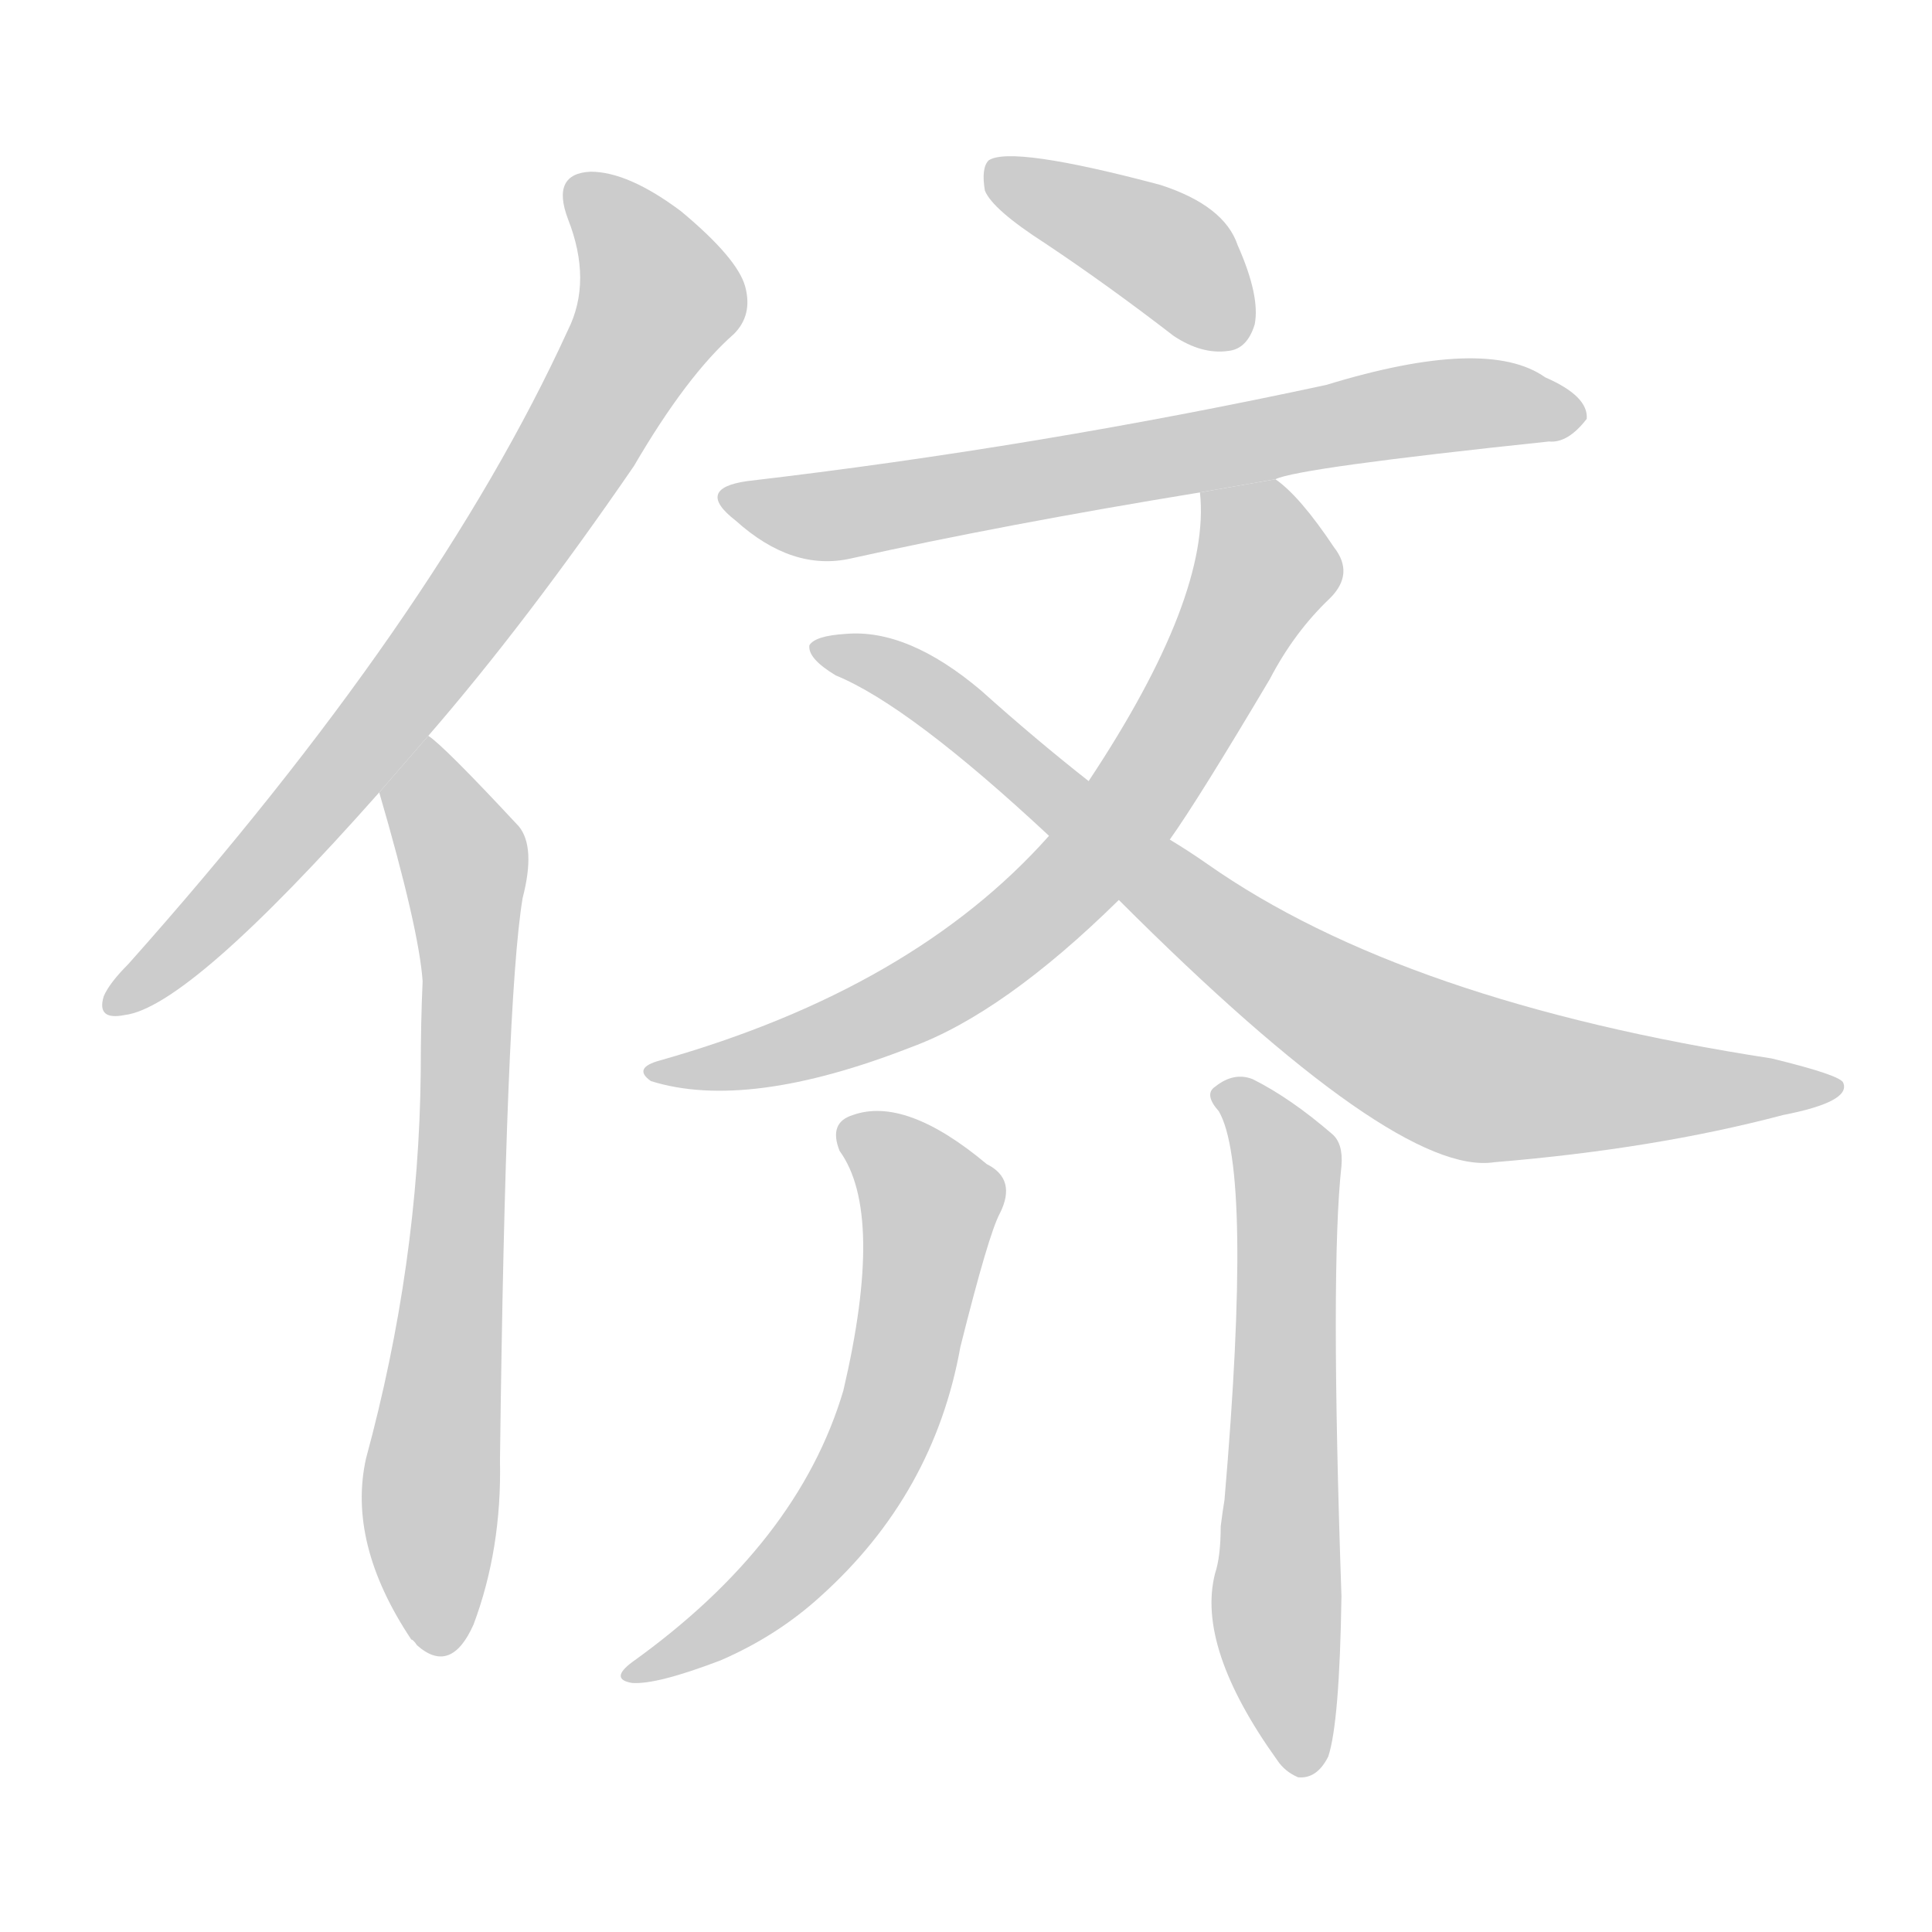 <!--
AnimCJK 2016-2018 Copyright Francois Mizessyn - https://github.com/parsimonhi/animCJK
Derived from:
    MakeMeAHanzi project - https://github.com/skishore/makemeahanzi
    Arphic PL KaitiM GB - https://apps.ubuntu.com/cat/applications/precise/fonts-arphic-gkai00mp/
    Arphic PL UKai - https://apps.ubuntu.com/cat/applications/fonts-arphic-ukai/
You can redistribute and/or modify this file under the terms of the Arphic Public License
as published by Arphic Technology Co., Ltd.
You should have received a copy of this license (the directory "APL") along with this file;
if not, see http://ftp.gnu.org/non-gnu/chinese-fonts-truetype/LICENSE.
-->
<svg id="z20394" class="acjk" version="1.1" viewBox="0 0 1024 1024" xmlns="http://www.w3.org/2000/svg" xmlns:xlink="http://www.w3.org/1999/xlink">
<style>
<![CDATA[
@keyframes z20394k {
	from {
		stroke:#c00;
		stroke-dashoffset:3334;
	}
	75% {
		stroke:#c00;
		stroke-dashoffset:0;
	}
	to {
		stroke:#000;
	}
}
#z20394 path[clip-path] {
	animation:z20394k 1s linear both;
	stroke-dasharray:3334;
	stroke-width:128;
	stroke-linecap:round;
	fill:none;
}
#z20394 path[clip-path="url(#z20394c1)"] {animation-delay:1s;}
#z20394 path[clip-path="url(#z20394c2)"] {animation-delay:2s;}
#z20394 path[clip-path="url(#z20394c3)"] {animation-delay:3s;}
#z20394 path[clip-path="url(#z20394c4)"] {animation-delay:4s;}
#z20394 path[clip-path="url(#z20394c5)"] {animation-delay:5s;}
#z20394 path[clip-path="url(#z20394c6)"] {animation-delay:6s;}
#z20394 path[clip-path="url(#z20394c7)"] {animation-delay:7s;}
#z20394 path[clip-path="url(#z20394c8)"] {animation-delay:8s;}
#z20394 path {fill:#ccc;}
]]>
</style>
<path id="z20394d1" d="M227 390Q279 330 336 247Q364 199 389 177Q399 167 395 152Q391 137 361 112Q333 91 313 91Q292 92 301 116Q314 149 301 175Q231 328 68 511Q58 521 55 528Q51 541 66 538Q100 534 201 420L227 390 Z"/>
<path id="z20394d2" d="M201 420Q222 492 224 520Q223 542 223 568Q222 670 194 773Q184 818 218 869Q219 869 221 872Q239 888 251 861Q266 821 265 774Q268 530 277 476Q284 449 275 438Q235 395 227 390L201 420 Z"/>
<path id="z20394d3" d="M554 129Q587 151 622 178Q637 188 651 186Q661 185 665 172Q668 157 656 130Q649 109 615 98Q536 77 524 85Q520 89 522 101Q526 111 554 129 Z"/>
<path id="z20394d4" d="M676 254Q688 248 821 234Q831 235 841 222Q842 210 819 200Q788 178 703 204Q550 237 396 255Q368 259 390 276Q420 303 451 296Q532 278 636 261L676 254 Z"/>
<path id="z20394d5" d="M620 445Q635 424 673 360Q686 335 705 317Q718 304 707 290Q689 263 676 254L636 261Q642 316 577 414L556 443Q484 524 350 562Q335 566 345 573Q396 589 483 555Q532 537 593 477L620 445 Z"/>
<path id="z20394d6" d="M593 477Q740 624 792 616Q877 609 945 591Q981 584 977 574Q976 570 939 561Q744 531 640 458Q630 451 620 445L577 414Q549 392 520 366Q481 333 448 336Q432 337 429 342Q428 349 443 358Q482 374 556 443L593 477 Z"/>
<path id="z20394d7" d="M445 610Q469 643 447 737Q423 818 335 881Q323 890 335 892Q348 893 382 880Q412 867 435 846Q495 792 509 714Q524 654 530 643Q539 625 523 617Q480 581 452 591Q439 595 445 610 Z"/>
<path id="z20394d8" d="M646 589Q664 620 649 795Q648 801 647 809Q647 825 644 834Q634 873 677 933Q681 939 688 942Q698 943 704 931Q710 913 711 846Q705 672 711 618Q712 606 706 601Q684 582 664 572Q654 568 644 576Q638 580 646 589 Z"/>
<defs>
	<clipPath id="z20394c1"><use xlink:href="#z20394d1"/></clipPath>
	<clipPath id="z20394c2"><use xlink:href="#z20394d2"/></clipPath>
	<clipPath id="z20394c3"><use xlink:href="#z20394d3"/></clipPath>
	<clipPath id="z20394c4"><use xlink:href="#z20394d4"/></clipPath>
	<clipPath id="z20394c5"><use xlink:href="#z20394d5"/></clipPath>
	<clipPath id="z20394c6"><use xlink:href="#z20394d6"/></clipPath>
	<clipPath id="z20394c7"><use xlink:href="#z20394d7"/></clipPath>
	<clipPath id="z20394c8"><use xlink:href="#z20394d8"/></clipPath>
</defs>
<path pathLength="3333" clip-path="url(#z20394c1)" d="M306 97L350 162L217 365L60 530"/>
<path pathLength="3333" clip-path="url(#z20394c2)" d="M225 399L248 478L231 874"/>
<path pathLength="3333" clip-path="url(#z20394c3)" d="M529 91L658 178"/>
<path pathLength="3333" clip-path="url(#z20394c4)" d="M388 263L442 273L834 218"/>
<path pathLength="3333" clip-path="url(#z20394c5)" d="M642 266L671 306L574 460L489 528L349 569"/>
<path pathLength="3333" clip-path="url(#z20394c6)" d="M437 344L767 566L971 578"/>
<path pathLength="3333" clip-path="url(#z20394c7)" d="M451 600L494 634L463 769L410 841L336 885"/>
<path pathLength="3333" clip-path="url(#z20394c8)" d="M651 578L682 618L690 937"/>
</svg>